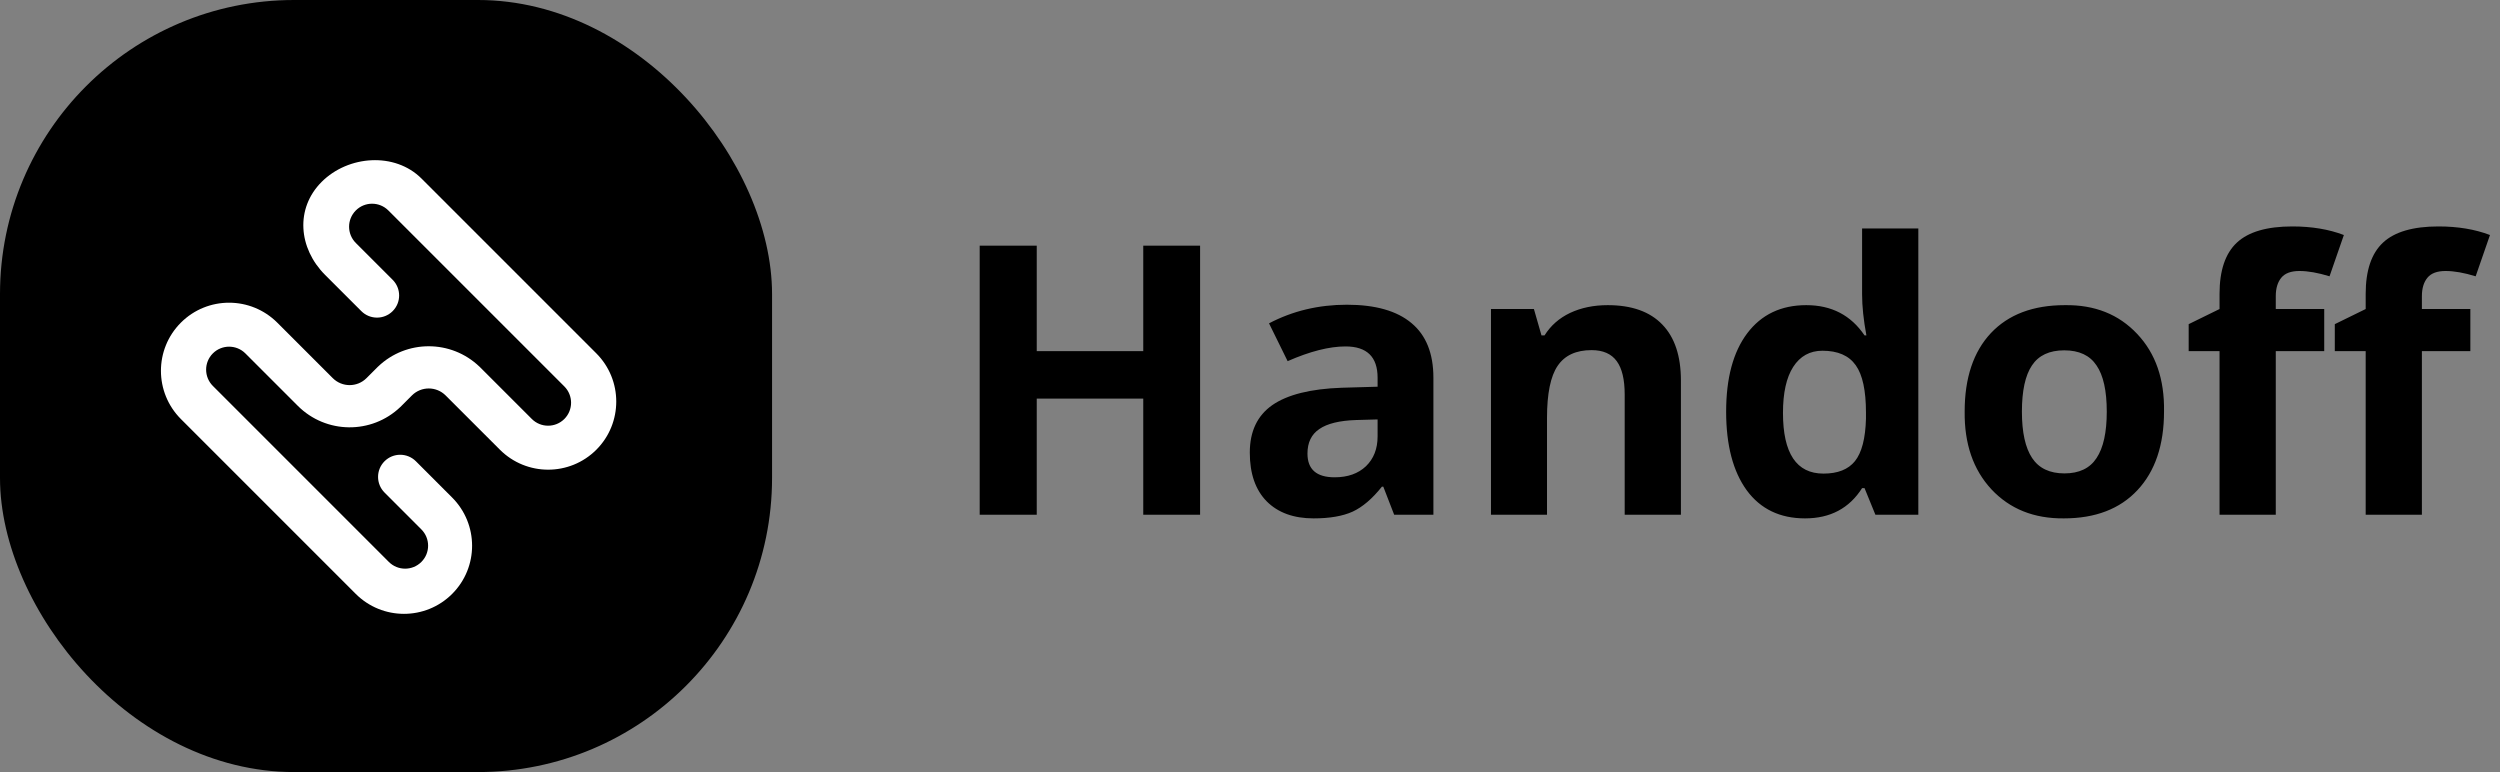 <svg width="136" height="42" viewBox="0 0 136 42" fill="none" xmlns="http://www.w3.org/2000/svg">
<rect x="0" y="0" width="136" height="42" fill="#808080" stroke="none"/>
<rect width="42" height="42" rx="16" fill="black"/>
<path d="M65.285 13.363V28H62.193V21.683H56.399V28H53.295V13.363H56.399V19.102H62.193V13.363H65.285ZM77.977 28H75.842L75.252 26.476H75.174C74.655 27.129 74.125 27.581 73.584 27.833C73.043 28.078 72.334 28.2 71.459 28.2C70.377 28.2 69.528 27.892 68.912 27.277C68.297 26.654 67.989 25.768 67.989 24.619C67.989 23.47 68.397 22.609 69.213 22.038C70.036 21.468 71.296 21.152 72.994 21.093L74.941 21.037V20.548C74.941 19.413 74.359 18.846 73.195 18.846C72.312 18.846 71.263 19.113 70.047 19.647L69.035 17.59C70.317 16.915 71.73 16.577 73.272 16.577C74.822 16.577 75.994 16.911 76.787 17.578C77.58 18.238 77.977 19.228 77.977 20.548V28ZM74.941 23.74V22.817L73.762 22.85C72.865 22.88 72.201 23.043 71.771 23.34C71.341 23.629 71.126 24.074 71.126 24.674C71.126 25.535 71.619 25.965 72.605 25.965C73.317 25.965 73.884 25.764 74.307 25.364C74.729 24.956 74.941 24.415 74.941 23.74ZM91.442 20.704V28H88.383V21.46C88.383 20.644 88.239 20.04 87.95 19.647C87.66 19.247 87.204 19.047 86.582 19.047C85.736 19.047 85.121 19.332 84.735 19.903C84.35 20.466 84.157 21.412 84.157 22.739V28H81.109V16.811H83.445L83.857 18.246H84.023C84.357 17.712 84.821 17.304 85.414 17.022C86.014 16.741 86.697 16.6 87.46 16.6C88.765 16.6 89.755 16.952 90.43 17.656C91.105 18.353 91.442 19.369 91.442 20.704ZM101.298 26.554C100.601 27.651 99.567 28.2 98.195 28.2C96.831 28.2 95.774 27.692 95.025 26.676C94.276 25.646 93.902 24.218 93.902 22.394C93.902 20.57 94.284 19.15 95.047 18.134C95.818 17.111 96.89 16.6 98.262 16.6C99.633 16.6 100.69 17.148 101.431 18.246H101.532C101.376 17.408 101.298 16.663 101.298 16.01V12.429H104.357V28H102.021L101.431 26.554H101.298ZM96.994 22.461C96.994 24.663 97.728 25.764 99.196 25.764C99.975 25.764 100.545 25.538 100.909 25.086C101.279 24.626 101.48 23.855 101.509 22.773V22.45C101.509 21.249 101.324 20.389 100.953 19.87C100.582 19.343 99.978 19.08 99.14 19.08C98.458 19.08 97.928 19.373 97.55 19.959C97.179 20.537 96.994 21.371 96.994 22.461ZM114.052 19.881C113.689 19.332 113.103 19.058 112.295 19.058C111.487 19.058 110.901 19.332 110.537 19.881C110.174 20.422 109.992 21.26 109.992 22.394C109.992 23.521 110.178 24.363 110.549 24.919C110.919 25.475 111.505 25.753 112.306 25.753C113.107 25.753 113.689 25.475 114.052 24.919C114.423 24.363 114.608 23.521 114.608 22.394C114.608 21.26 114.423 20.422 114.052 19.881ZM112.328 16.6C113.952 16.577 115.264 17.1 116.265 18.168C117.267 19.228 117.752 20.633 117.723 22.383C117.723 24.207 117.241 25.635 116.277 26.665C115.32 27.689 113.985 28.2 112.273 28.2C110.649 28.215 109.336 27.689 108.335 26.621C107.342 25.553 106.856 24.14 106.878 22.383C106.878 20.559 107.353 19.139 108.302 18.123C109.258 17.108 110.601 16.6 112.328 16.6ZM126.438 16.811V19.102H123.802V28H120.743V19.102H119.064V17.634L120.743 16.811V15.988C120.743 14.713 121.058 13.782 121.689 13.196C122.319 12.61 123.324 12.318 124.703 12.318C125.756 12.318 126.69 12.473 127.506 12.785L126.727 15.031C126.104 14.839 125.559 14.742 125.092 14.742C124.632 14.742 124.302 14.864 124.102 15.109C123.902 15.354 123.802 15.688 123.802 16.11V16.811H126.438ZM134.387 16.811V19.102H131.751V28H128.693V19.102H127.013V17.634L128.693 16.811V15.988C128.693 14.713 129.008 13.782 129.638 13.196C130.268 12.61 131.273 12.318 132.652 12.318C133.705 12.318 134.639 12.473 135.455 12.785L134.676 15.031C134.054 14.839 133.509 14.742 133.041 14.742C132.582 14.742 132.252 14.864 132.052 15.109C131.851 15.354 131.751 15.688 131.751 16.11V16.811H134.387Z" fill="black"/>
<path d="M9.84 17.552C8.392 19 8.394 21.349 9.844 22.799L19.35 32.305C20.8 33.755 23.149 33.756 24.597 32.308C26.045 30.86 26.043 28.512 24.593 27.062L22.625 25.093C22.153 24.622 21.39 24.621 20.919 25.092C20.449 25.562 20.449 26.326 20.921 26.797L22.922 28.799C23.411 29.288 23.412 30.081 22.923 30.569C22.435 31.058 21.642 31.057 21.152 30.568L11.581 20.996C11.091 20.507 11.091 19.714 11.579 19.225C12.068 18.737 12.861 18.737 13.35 19.227L16.2 22.077C17.737 23.613 20.213 23.636 21.774 22.145L21.775 22.146L22.408 21.512C22.915 21.006 23.737 21.006 24.244 21.514L27.193 24.462C28.643 25.912 30.992 25.913 32.44 24.466C33.887 23.018 33.886 20.669 32.436 19.219L22.93 9.713C21.48 8.263 18.945 8.447 17.497 9.895C16.05 11.343 16.237 13.506 17.686 14.956L19.655 16.924C20.126 17.396 20.89 17.396 21.36 16.926C21.831 16.455 21.831 15.692 21.359 15.22L19.358 13.219C18.868 12.73 18.868 11.937 19.357 11.448C19.845 10.96 20.638 10.96 21.127 11.449L30.699 21.021C31.189 21.511 31.189 22.303 30.701 22.792C30.212 23.281 29.419 23.28 28.93 22.791L26.08 19.941L26.079 19.942C24.538 18.47 22.11 18.468 20.572 19.938L20.571 19.937L19.937 20.571C19.431 21.077 18.608 21.077 18.101 20.569L15.087 17.555C13.637 16.106 11.288 16.104 9.84 17.552Z" fill="white"/>
</svg>

